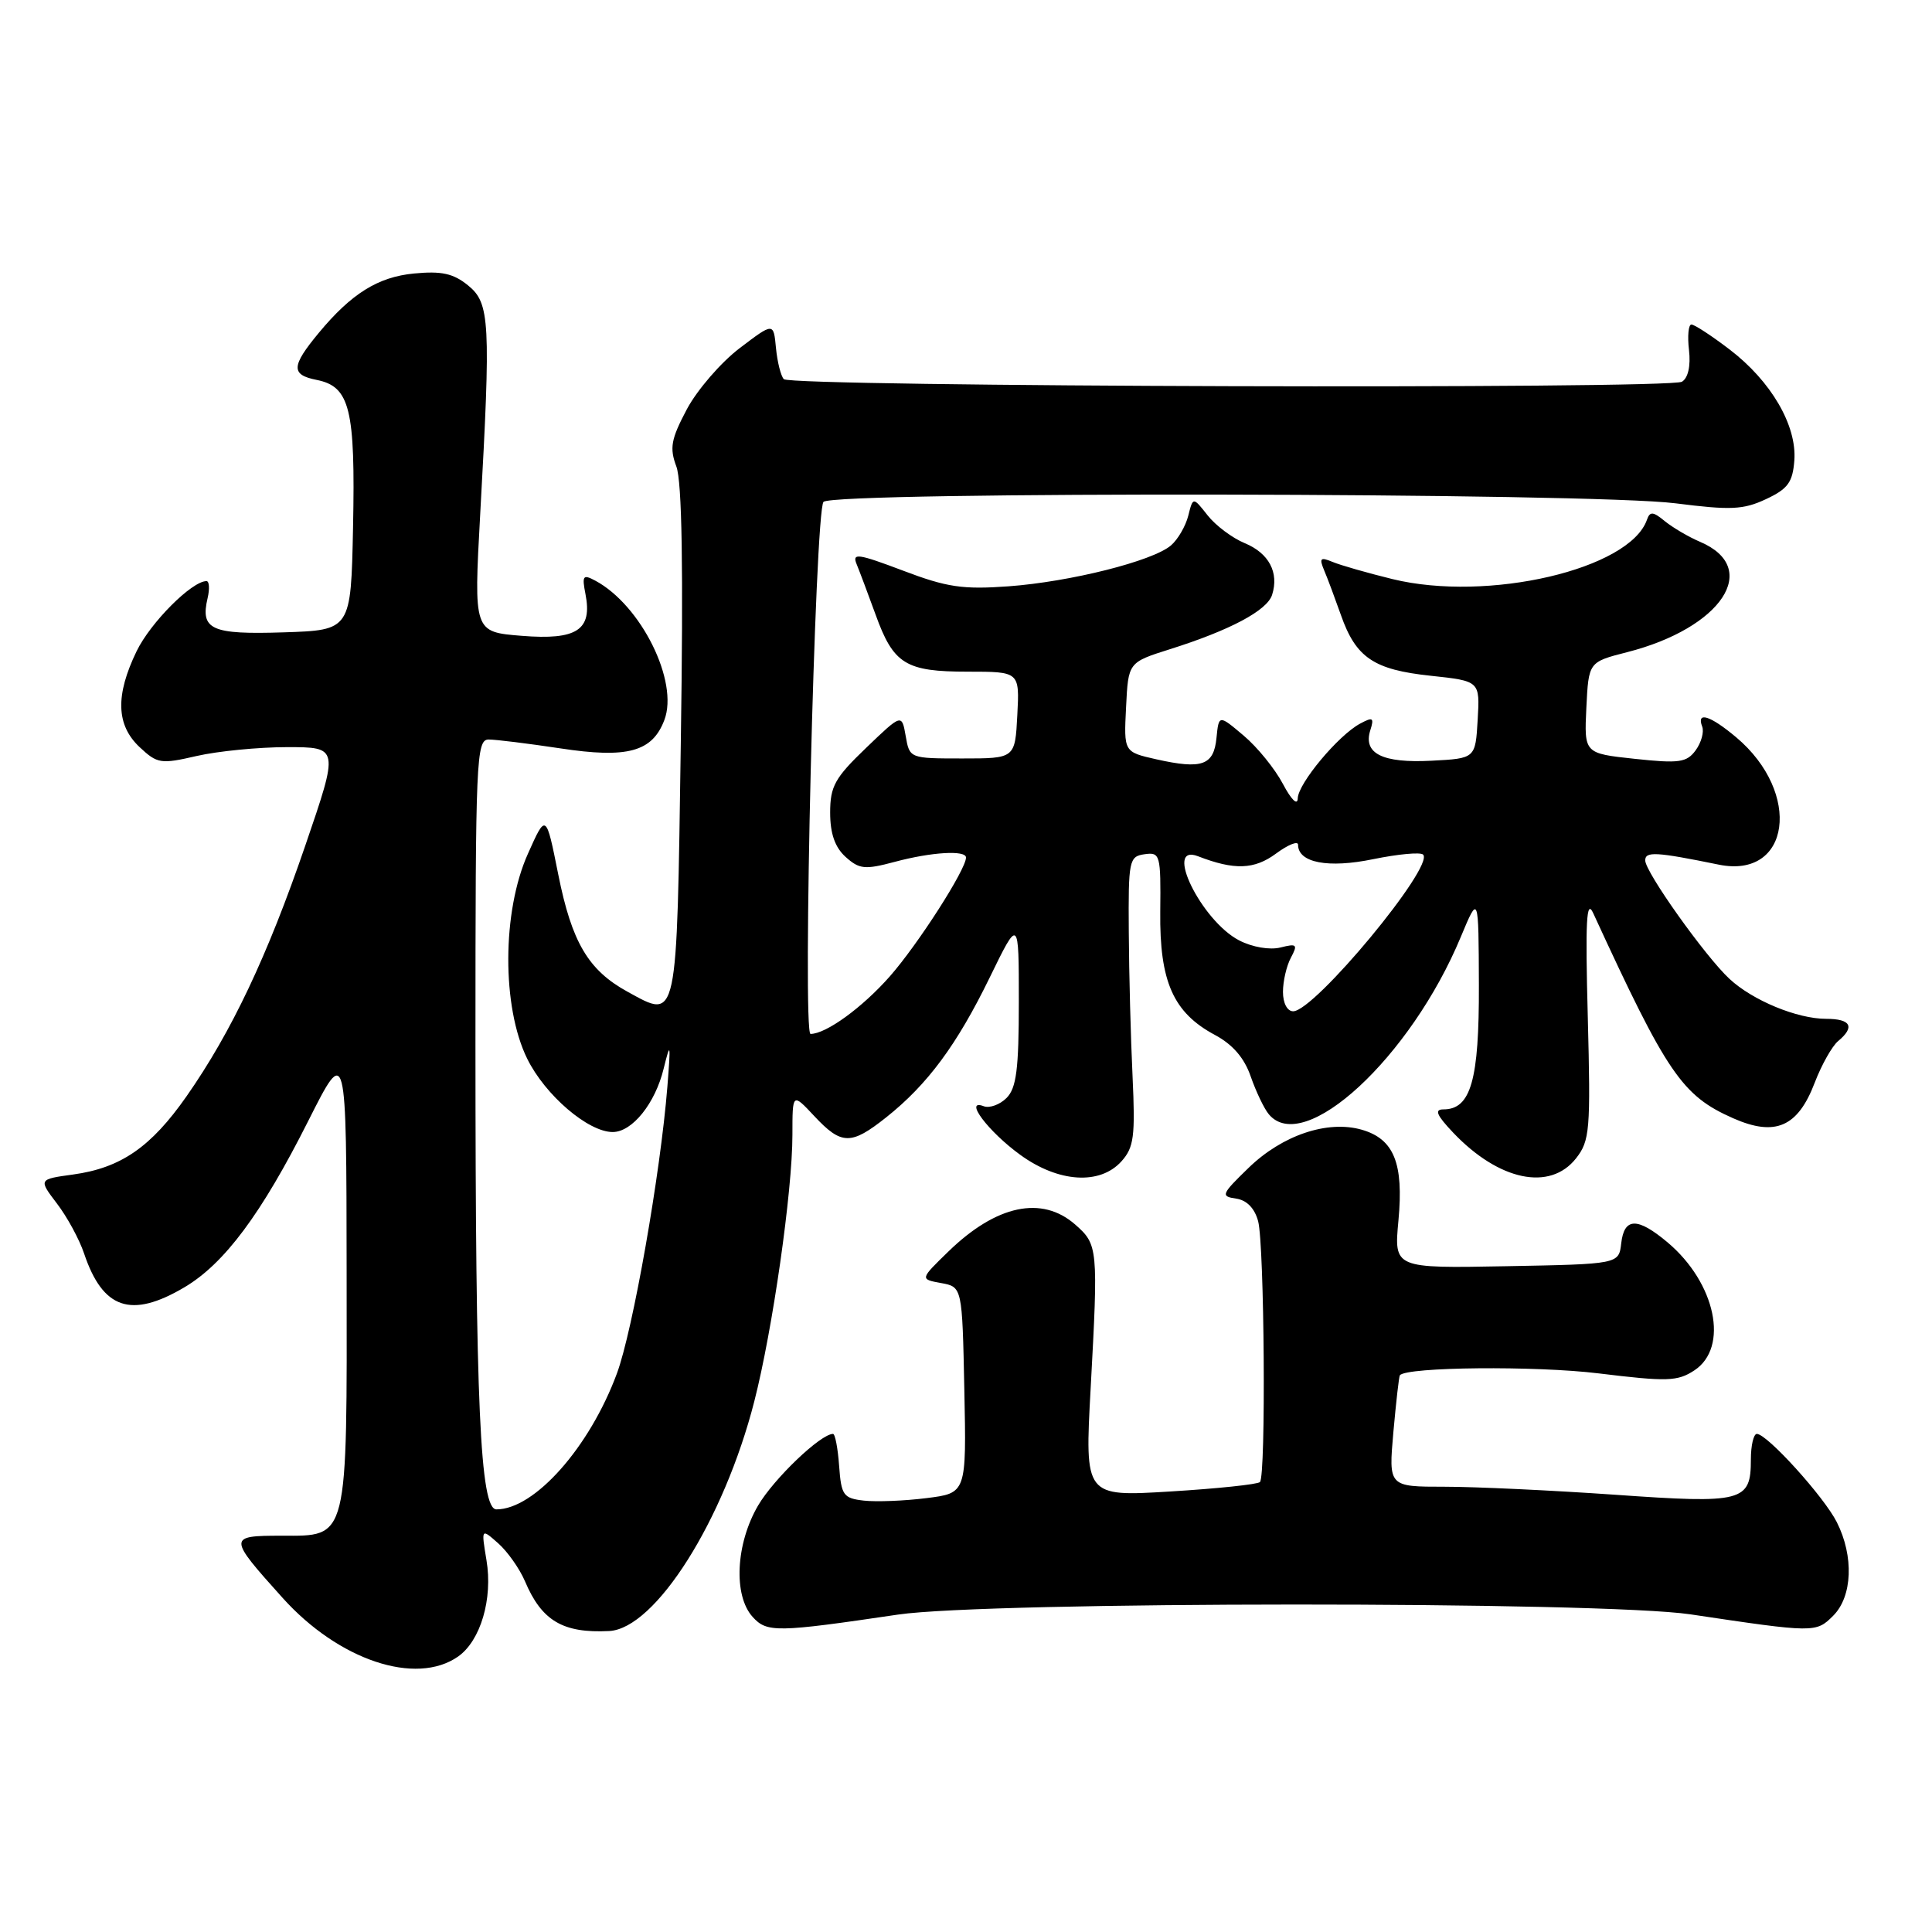 <?xml version="1.0" encoding="UTF-8" standalone="no"?>
<!DOCTYPE svg PUBLIC "-//W3C//DTD SVG 1.1//EN" "http://www.w3.org/Graphics/SVG/1.1/DTD/svg11.dtd" >
<svg xmlns="http://www.w3.org/2000/svg" xmlns:xlink="http://www.w3.org/1999/xlink" version="1.1" viewBox="0 0 256 256">
 <g >
 <path fill="currentColor"
d=" M 60.70 219.50 C 63.68 217.41 65.32 211.85 64.46 206.73 C 63.76 202.50 63.76 202.50 66.02 204.50 C 67.26 205.60 68.85 207.86 69.56 209.52 C 71.78 214.77 74.59 216.43 80.72 216.12 C 86.85 215.80 95.92 201.44 99.95 185.68 C 102.38 176.19 105.00 157.86 105.00 150.36 C 105.00 144.79 105.00 144.79 107.90 147.89 C 111.50 151.74 112.76 151.76 117.42 148.06 C 122.90 143.71 126.79 138.45 131.13 129.55 C 135.00 121.61 135.00 121.61 135.00 132.73 C 135.00 141.68 134.68 144.18 133.37 145.49 C 132.48 146.38 131.11 146.87 130.35 146.58 C 127.63 145.54 130.95 149.95 135.20 153.03 C 140.26 156.70 145.75 157.05 148.60 153.88 C 150.25 152.04 150.44 150.58 150.07 142.63 C 149.83 137.61 149.60 129.00 149.57 123.50 C 149.50 113.99 149.61 113.48 151.66 113.19 C 153.73 112.90 153.82 113.23 153.74 120.80 C 153.64 130.08 155.46 134.18 160.99 137.14 C 163.33 138.39 164.89 140.19 165.73 142.65 C 166.43 144.65 167.50 146.90 168.12 147.64 C 172.75 153.22 186.93 140.12 193.57 124.13 C 195.92 118.50 195.92 118.50 195.96 130.53 C 196.00 143.13 194.90 147.00 191.26 147.00 C 190.03 147.00 190.36 147.77 192.56 150.09 C 198.62 156.46 205.38 157.87 208.83 153.49 C 210.66 151.16 210.78 149.76 210.39 134.74 C 210.05 121.98 210.21 119.04 211.11 121.00 C 220.90 142.28 222.87 145.17 229.64 148.17 C 235.23 150.64 238.22 149.34 240.46 143.46 C 241.37 141.09 242.76 138.62 243.55 137.96 C 245.83 136.07 245.26 135.00 241.97 135.00 C 238.13 135.00 232.23 132.56 229.16 129.70 C 225.95 126.72 218.00 115.55 218.00 114.01 C 218.00 112.79 219.43 112.87 227.75 114.57 C 237.24 116.50 238.81 105.07 230.06 97.70 C 226.61 94.80 224.76 94.22 225.55 96.28 C 225.82 96.98 225.43 98.39 224.69 99.41 C 223.50 101.04 222.50 101.18 216.62 100.55 C 209.91 99.83 209.91 99.83 210.20 93.78 C 210.50 87.72 210.50 87.72 215.59 86.42 C 228.14 83.22 233.41 75.27 225.28 71.80 C 223.75 71.15 221.65 69.91 220.60 69.06 C 219.04 67.77 218.62 67.74 218.23 68.87 C 215.94 75.44 197.14 79.82 184.50 76.73 C 181.20 75.92 177.63 74.90 176.58 74.46 C 174.95 73.78 174.78 73.95 175.46 75.58 C 175.91 76.63 176.90 79.30 177.68 81.50 C 179.66 87.14 182.02 88.74 189.56 89.54 C 196.10 90.24 196.10 90.24 195.80 95.37 C 195.50 100.50 195.50 100.50 189.67 100.80 C 183.18 101.14 180.60 99.85 181.57 96.77 C 182.10 95.10 181.92 94.97 180.23 95.88 C 177.34 97.42 172.01 103.81 171.96 105.78 C 171.93 106.79 171.11 105.99 169.99 103.87 C 168.94 101.88 166.60 98.99 164.79 97.47 C 161.50 94.69 161.50 94.69 161.19 97.78 C 160.83 101.42 159.28 101.97 153.21 100.61 C 148.91 99.64 148.91 99.64 149.21 93.71 C 149.50 87.77 149.50 87.77 155.00 86.03 C 162.99 83.51 167.90 80.90 168.56 78.82 C 169.50 75.86 168.14 73.30 164.93 71.97 C 163.28 71.29 161.07 69.63 160.01 68.28 C 158.08 65.83 158.08 65.83 157.45 68.34 C 157.10 69.72 156.07 71.49 155.16 72.27 C 152.73 74.35 141.82 77.09 133.63 77.69 C 127.58 78.13 125.46 77.82 119.65 75.61 C 113.67 73.35 112.88 73.24 113.51 74.76 C 113.90 75.71 115.03 78.72 116.02 81.44 C 118.39 88.01 120.00 89.00 128.24 89.00 C 135.10 89.00 135.10 89.00 134.80 94.75 C 134.50 100.50 134.50 100.50 127.51 100.50 C 120.54 100.50 120.52 100.49 120.01 97.53 C 119.49 94.56 119.49 94.56 114.75 99.11 C 110.63 103.06 110.00 104.19 110.00 107.67 C 110.00 110.45 110.63 112.26 112.04 113.54 C 113.86 115.18 114.59 115.26 118.56 114.20 C 123.40 112.90 128.00 112.62 128.00 113.63 C 128.00 115.21 121.64 125.13 117.91 129.37 C 114.26 133.51 109.46 137.00 107.40 137.00 C 106.30 137.00 107.99 67.64 109.12 66.50 C 110.49 65.10 210.89 65.27 222.00 66.69 C 229.32 67.62 230.99 67.55 234.00 66.14 C 236.91 64.78 237.54 63.91 237.76 61.00 C 238.10 56.37 234.67 50.49 229.17 46.30 C 226.79 44.48 224.52 43.00 224.12 43.00 C 223.73 43.00 223.58 44.52 223.80 46.38 C 224.04 48.48 223.69 50.07 222.87 50.58 C 221.23 51.59 104.85 51.26 103.86 50.24 C 103.47 49.83 103.00 47.97 102.82 46.11 C 102.50 42.72 102.50 42.72 98.00 46.14 C 95.53 48.02 92.38 51.66 91.01 54.23 C 88.91 58.20 88.70 59.35 89.62 61.81 C 90.37 63.79 90.56 75.31 90.21 98.44 C 89.66 135.91 89.84 135.07 83.17 131.42 C 77.95 128.56 75.77 124.87 73.97 115.86 C 72.35 107.75 72.35 107.75 69.95 113.13 C 66.52 120.77 66.48 133.43 69.86 140.29 C 72.24 145.12 77.93 150.00 81.19 150.00 C 83.77 150.00 86.82 146.21 87.94 141.59 C 88.84 137.94 88.89 138.19 88.43 144.00 C 87.52 155.46 83.85 176.33 81.74 182.00 C 78.12 191.78 70.83 200.00 65.78 200.00 C 63.62 200.00 63.00 186.17 63.00 138.34 C 63.00 100.59 63.11 98.00 64.75 97.99 C 65.71 97.99 69.98 98.52 74.23 99.16 C 83.15 100.52 86.43 99.63 88.03 95.41 C 89.97 90.32 84.95 80.19 78.88 76.94 C 77.25 76.07 77.10 76.27 77.58 78.73 C 78.51 83.48 76.44 84.84 69.13 84.25 C 62.77 83.74 62.77 83.74 63.63 68.12 C 65.05 42.57 64.92 40.16 62.01 37.81 C 60.07 36.23 58.50 35.89 54.86 36.24 C 50.08 36.70 46.56 38.90 42.23 44.12 C 38.58 48.53 38.53 49.66 41.96 50.34 C 46.37 51.22 47.10 54.18 46.78 69.89 C 46.50 83.50 46.50 83.50 37.58 83.79 C 28.00 84.10 26.52 83.44 27.51 79.25 C 27.80 78.01 27.73 77.00 27.36 77.00 C 25.42 77.00 19.94 82.49 18.10 86.29 C 15.27 92.14 15.39 96.08 18.50 99.00 C 20.85 101.20 21.30 101.27 26.07 100.17 C 28.87 99.53 34.25 99.00 38.03 99.00 C 44.92 99.00 44.92 99.00 40.45 112.05 C 35.43 126.70 30.67 136.75 24.72 145.26 C 20.00 152.01 16.01 154.76 9.68 155.63 C 5.10 156.26 5.10 156.26 7.54 159.47 C 8.89 161.23 10.51 164.21 11.14 166.09 C 13.62 173.47 17.37 174.74 24.41 170.59 C 29.73 167.45 34.64 160.86 40.86 148.50 C 45.90 138.50 45.90 138.50 45.93 168.50 C 45.98 204.42 46.20 203.50 37.30 203.49 C 30.19 203.49 30.19 203.66 37.44 211.72 C 44.87 219.99 55.11 223.41 60.70 219.50 Z  M 119.00 213.94 C 130.89 212.18 212.27 212.16 224.00 213.91 C 240.46 216.37 240.63 216.37 242.91 214.09 C 245.46 211.54 245.67 206.22 243.39 201.70 C 241.70 198.34 234.15 190.00 232.79 190.00 C 232.36 190.00 232.00 191.52 232.00 193.38 C 232.00 198.99 230.97 199.26 213.99 198.06 C 205.66 197.48 195.50 197.00 191.41 197.00 C 183.99 197.00 183.99 197.00 184.63 189.75 C 184.99 185.76 185.37 182.38 185.49 182.23 C 186.37 181.12 203.49 180.96 211.82 181.98 C 220.91 183.09 222.27 183.05 224.50 181.59 C 229.14 178.55 227.35 170.00 220.96 164.62 C 216.97 161.27 215.21 161.30 214.82 164.75 C 214.50 167.50 214.50 167.50 199.60 167.78 C 184.71 168.06 184.71 168.06 185.30 161.73 C 186.01 154.13 184.71 150.92 180.43 149.69 C 175.90 148.40 169.91 150.41 165.44 154.75 C 161.83 158.25 161.72 158.52 163.78 158.82 C 165.20 159.02 166.25 160.10 166.71 161.82 C 167.54 164.97 167.76 195.56 166.95 196.38 C 166.64 196.69 161.29 197.25 155.06 197.63 C 143.73 198.32 143.73 198.32 144.52 183.91 C 145.53 165.33 145.49 164.91 142.46 162.25 C 138.05 158.39 132.03 159.66 125.69 165.81 C 121.89 169.50 121.89 169.50 124.69 170.01 C 127.50 170.52 127.50 170.52 127.78 184.18 C 128.06 197.85 128.06 197.85 122.75 198.51 C 119.83 198.88 116.10 199.02 114.47 198.84 C 111.75 198.53 111.47 198.14 111.19 194.25 C 111.02 191.91 110.66 190.00 110.38 190.00 C 108.74 190.00 102.54 195.93 100.45 199.49 C 97.49 204.55 97.15 211.41 99.73 214.25 C 101.62 216.34 102.89 216.32 119.00 213.94 Z  M 170.00 131.43 C 170.00 130.02 170.47 127.98 171.05 126.90 C 171.99 125.14 171.84 125.00 169.66 125.55 C 168.25 125.90 165.95 125.51 164.20 124.61 C 159.18 122.01 154.12 111.67 158.75 113.46 C 163.55 115.32 166.20 115.23 169.07 113.11 C 170.68 111.92 172.00 111.39 172.00 111.93 C 172.00 114.32 175.99 115.08 181.98 113.84 C 185.26 113.17 188.23 112.89 188.57 113.24 C 190.11 114.78 174.18 134.00 171.35 134.00 C 170.57 134.00 170.00 132.93 170.00 131.43 Z "/>
</g>
</svg>
